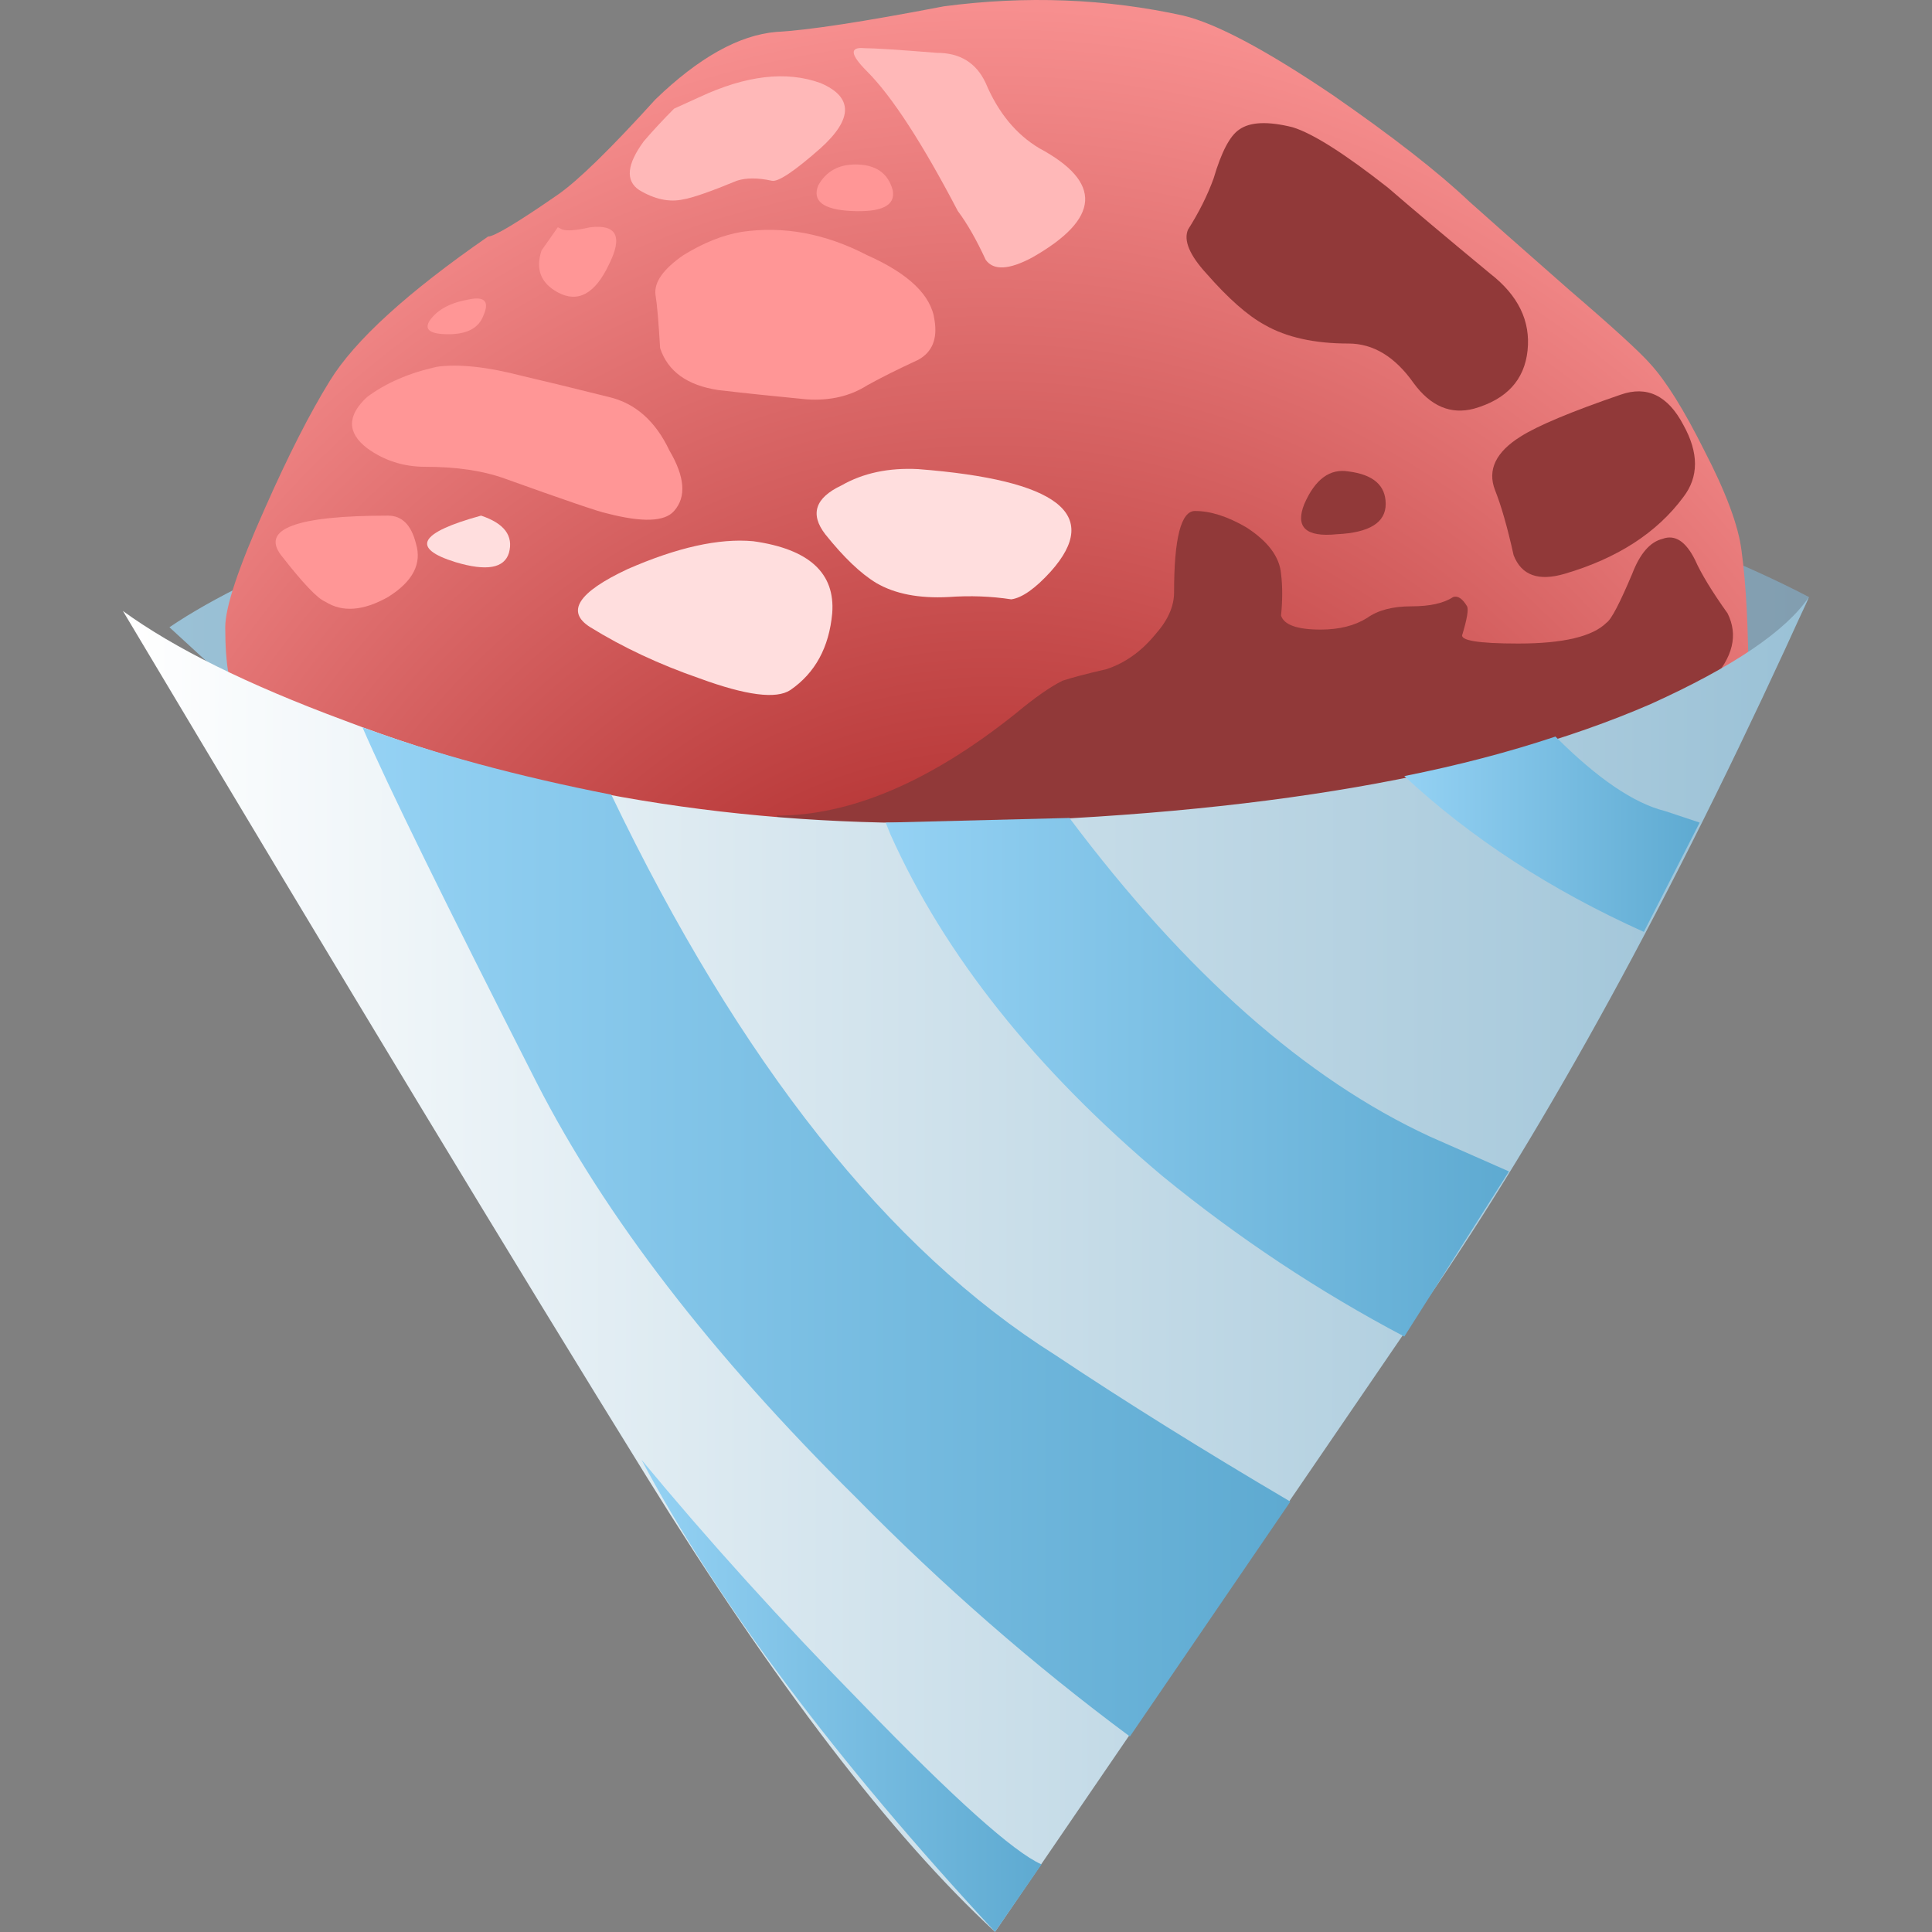 <?xml version="1.0" encoding="UTF-8" standalone="no"?>
<!-- Generator: Adobe Illustrator 15.1.0, SVG Export Plug-In . SVG Version: 6.00 Build 0)  -->

<svg
   xmlns:dc="http://purl.org/dc/elements/1.1/"
   xmlns:cc="http://creativecommons.org/ns#"
   xmlns:rdf="http://www.w3.org/1999/02/22-rdf-syntax-ns#"
   xmlns:svg="http://www.w3.org/2000/svg"
   xmlns="http://www.w3.org/2000/svg"
   xmlns:xlink="http://www.w3.org/1999/xlink"
   xmlns:sodipodi="http://sodipodi.sourceforge.net/DTD/sodipodi-0.dtd"
   xmlns:inkscape="http://www.inkscape.org/namespaces/inkscape"
   version="1.1"
   id="flash0.ai"
   x="0px"
   y="0px"
   width="256"
   height="256"
   viewBox="0 0 256 256"
   xml:space="preserve"
   sodipodi:docname="sno_cone_red.svg"
   inkscape:version="0.92.4 (5da689c313, 2019-01-14)"
   inkscape:export-filename="C:\Users\antum\Development\game-resources\icon\CC0\food\individual\Glitch\32x32\treat\sno_cone_red.png"
   inkscape:export-xdpi="10.5"
   inkscape:export-ydpi="10.5"><rect x="0" y="0" width="256" height="256" fill="#808080" stroke="none"/><title
   id="title923">Red Sno Cone</title><defs
   id="defs114" /><sodipodi:namedview
   pagecolor="#ffffff"
   bordercolor="#666666"
   borderopacity="1"
   objecttolerance="10"
   gridtolerance="10"
   guidetolerance="10"
   inkscape:pageopacity="0"
   inkscape:pageshadow="2"
   inkscape:window-width="1920"
   inkscape:window-height="1025"
   id="namedview112"
   showgrid="false"
   inkscape:zoom="0.60929838"
   inkscape:cx="-193.62162"
   inkscape:cy="-64.196612"
   inkscape:window-x="-8"
   inkscape:window-y="-8"
   inkscape:window-maximized="1"
   inkscape:current-layer="flash0.ai"
   fit-margin-top="0"
   fit-margin-left="0"
   fit-margin-right="0"
   fit-margin-bottom="0" />
<symbol
   id="flash0.ai_x5F_9_x2F_Layer_2_x2F__x3C_Path_x3E__x5F_1"
   viewBox="-0.009 -1.113 1.784 1.113"
   transform="translate(0,214.451)">
	<g
   id="Layer_1_8_">
		<path
   style="clip-rule:evenodd;fill:#ffdede;fill-rule:evenodd"
   d="m 1.15,0 c 0.5,-0.167 0.7,-0.433 0.6,-0.8 C 1.65,-1.133 1.267,-1.2 0.6,-1 c -0.967,0.3 -0.783,0.633 0.55,1 z"
   id="path2"
   inkscape:connector-curvature="0" />
	</g>
</symbol>
<symbol
   id="flash0.ai_x5F_9_x2F_Layer_2_x2F__x3C_Path_x3E__x5F_12"
   viewBox="-0.019 -1.362 1.819 1.373"
   transform="translate(0,214.451)">
	<g
   id="Layer_1_5_">
		<path
   style="clip-rule:evenodd;fill:#913939;fill-rule:evenodd"
   d="M 1,0 C 1.533,-0.067 1.8,-0.3 1.8,-0.7 1.8,-1.1 1.45,-1.317 0.75,-1.35 0.083,-1.417 -0.15,-1.2 0.05,-0.7 0.283,-0.167 0.6,0.067 1,0 Z"
   id="path6"
   inkscape:connector-curvature="0" />
	</g>
</symbol>
<symbol
   id="flash0.ai_x5F_9_x2F_Layer_2_x2F__x3C_Path_x3E__x5F_13"
   viewBox="-0.01 -3.969 4.359 3.991"
   transform="translate(0,214.451)">
	<g
   id="Layer_1_4_">
		<path
   style="clip-rule:evenodd;fill:#913939;fill-rule:evenodd"
   d="M 4.1,-0.7 C 4.433,-1.3 4.433,-1.817 4.1,-2.25 3.533,-3.017 2.683,-3.567 1.55,-3.9 0.984,-4.067 0.617,-3.933 0.45,-3.5 c -0.133,0.6 -0.267,1.067 -0.4,1.4 -0.167,0.433 0.017,0.817 0.55,1.15 0.367,0.233 1.083,0.534 2.15,0.9 0.567,0.2 1.017,-0.017 1.35,-0.65 z"
   id="path10"
   inkscape:connector-curvature="0" />
	</g>
</symbol>
<symbol
   id="flash0.ai_x5F_9_x2F_Layer_2_x2F__x3C_Path_x3E__x5F_14"
   viewBox="-0.032 -6.192 7.342 6.181"
   transform="translate(0,214.451)">
	<g
   id="Layer_1_3_">
		<path
   style="clip-rule:evenodd;fill:#913939;fill-rule:evenodd"
   d="M 6.5,-3.25 C 7.1,-3.717 7.367,-4.267 7.3,-4.9 7.233,-5.533 6.85,-5.95 6.15,-6.15 5.65,-6.283 5.217,-6.1 4.85,-5.6 c -0.4,0.567 -0.867,0.85 -1.4,0.85 -0.733,0 -1.333,0.133 -1.8,0.4 -0.367,0.2 -0.783,0.567 -1.25,1.1 -0.367,0.4 -0.5,0.717 -0.4,0.95 0.233,0.367 0.417,0.733 0.55,1.1 0.167,0.567 0.35,0.917 0.55,1.05 0.233,0.167 0.617,0.183 1.15,0.05 0.433,-0.133 1.117,-0.567 2.05,-1.3 0.5,-0.433 1.233,-1.05 2.2,-1.85 z"
   id="path14"
   inkscape:connector-curvature="0" />
	</g>
</symbol>
<symbol
   id="flash0.ai_x5F_9_x2F_Layer_2_x2F__x3C_Path_x3E__x5F_15"
   viewBox="0 -7.794 20.567 7.794"
   transform="translate(0,214.451)">
	<g
   id="Layer_1_2_">
		<path
   style="clip-rule:evenodd;fill:#913939;fill-rule:evenodd"
   d="M 19.5,-5.3 C 19.3,-5.933 18.45,-6.533 16.95,-7.1 15.183,-7.733 11.983,-7.933 7.35,-7.7 2.883,-7.467 0.433,-7.083 0,-6.55 c 1.6,0 3.317,0.733 5.15,2.2 0.4,0.333 0.733,0.567 1,0.7 0.2,0.067 0.517,0.15 0.95,0.25 0.4,0.133 0.75,0.383 1.05,0.75 0.267,0.3 0.4,0.6 0.4,0.9 C 8.55,-0.583 8.7,0 9,0 c 0.333,0 0.7,-0.117 1.1,-0.35 0.467,-0.3 0.717,-0.633 0.75,-1 0.033,-0.267 0.033,-0.566 0,-0.9 0.066,-0.2 0.35,-0.3 0.85,-0.3 0.4,0 0.733,0.083 1,0.25 0.233,0.167 0.55,0.25 0.95,0.25 0.4,0 0.7,0.066 0.9,0.2 0.1,0.033 0.2,-0.033 0.3,-0.2 0.033,-0.067 0,-0.267 -0.1,-0.6 -0.067,-0.133 0.333,-0.2 1.2,-0.2 0.966,0 1.6,0.15 1.9,0.45 0.1,0.066 0.283,0.417 0.55,1.05 0.167,0.434 0.383,0.684 0.65,0.75 0.267,0.1 0.5,-0.05 0.7,-0.45 0.133,-0.3 0.367,-0.684 0.7,-1.15 0.233,-0.466 0.117,-0.95 -0.35,-1.45 z"
   id="path18"
   inkscape:connector-curvature="0" />
	</g>
</symbol>
<symbol
   id="flash0.ai_x5F_9_x2F_Layer_2_x2F__x3C_Path_x3E__x5F_3"
   viewBox="-0.017 -3.306 5.472 3.319"
   transform="translate(0,214.451)">
	<g
   id="Layer_1_7_">
		<path
   style="clip-rule:evenodd;fill:#ffdede;fill-rule:evenodd"
   d="M 3.75,0 C 4.95,-0.167 5.517,-0.683 5.45,-1.55 5.383,-2.283 5.083,-2.833 4.55,-3.2 4.25,-3.4 3.6,-3.317 2.6,-2.95 c -0.867,0.3 -1.65,0.667 -2.35,1.1 -0.533,0.333 -0.267,0.75 0.8,1.25 1.067,0.467 1.967,0.667 2.7,0.6 z"
   id="path22"
   inkscape:connector-curvature="0" />
	</g>
</symbol>
<symbol
   id="flash0.ai_x5F_9_x2F_Layer_2_x2F__x3C_Path_x3E__x5F_4"
   viewBox="0.015 -2.8 5.478 2.805"
   transform="translate(0,214.451)">
	<g
   id="Layer_1_6_">
		<path
   style="clip-rule:evenodd;fill:#ffdede;fill-rule:evenodd"
   d="M 2.2,0 C 5.2,-0.233 6.15,-0.967 5.05,-2.2 4.717,-2.567 4.433,-2.767 4.2,-2.8 3.767,-2.733 3.317,-2.717 2.85,-2.75 2.217,-2.783 1.7,-2.683 1.3,-2.45 0.967,-2.25 0.6,-1.9 0.2,-1.4 -0.133,-0.967 -0.017,-0.617 0.55,-0.35 1.017,-0.083 1.567,0.033 2.2,0 Z"
   id="path26"
   inkscape:connector-curvature="0" />
	</g>
</symbol>
<linearGradient
   id="SVGID_1_"
   gradientUnits="userSpaceOnUse"
   x1="1"
   y1="14.711"
   x2="36.25"
   y2="14.711">
	<stop
   offset="0"
   style="stop-color:#9AC1D6"
   id="stop30" />
	<stop
   offset="1"
   style="stop-color:#829EB0"
   id="stop32" />
</linearGradient>

<radialGradient
   id="SVGID_2_"
   cx="-28.959"
   cy="18.19"
   r="28.454"
   gradientTransform="matrix(-0.019,-1,-0.889,0.017,34.362,-0.668)"
   gradientUnits="userSpaceOnUse">
	<stop
   offset="0"
   style="stop-color:#8F0000"
   id="stop37" />
	<stop
   offset="1"
   style="stop-color:#F78F8F"
   id="stop39" />
</radialGradient>
















<linearGradient
   id="SVGID_3_"
   gradientUnits="userSpaceOnUse"
   x1="0.019"
   y1="27.257"
   x2="36.269"
   y2="27.257"
   gradientTransform="matrix(1,-0.002,-0.001,1,2.856366e-5,-1.753541e-4)">
	<stop
   offset="0"
   style="stop-color:#FFFFFF"
   id="stop74" />
	<stop
   offset="1"
   style="stop-color:#9AC1D6"
   id="stop76" />
</linearGradient>

<g
   id="g960"
   transform="matrix(6.163,0,0,6.163,16.287,-0.086)"><path
     id="path35"
     d="M 9.4,20.6 C 7.233,19.033 4.433,16.666 1,13.5 1.933,12.867 3.3,12.2 5.1,11.5 8.7,10.067 12.666,9.2 17,8.9 c 4.333,-0.3 8.85,0.267 13.55,1.7 2.333,0.733 4.233,1.483 5.7,2.25 -0.433,1.066 -1.333,2.15 -2.7,3.25 -2.733,2.233 -6.4,3.467 -11,3.7 -7.367,0.367 -11.75,0.633 -13.15,0.8 z"
     style="clip-rule:evenodd;fill:url(#SVGID_1_);fill-rule:evenodd"
     inkscape:connector-curvature="0" /><path
     id="path42"
     d="M 29.55,17.85 C 25.283,19.85 21.467,20.7 18.1,20.4 14.733,20.1 11.117,19.133 7.25,17.5 5.35,16.667 3.767,15.867 2.5,15.1 2.3,14.867 2.2,14.333 2.2,13.5 2.2,13.067 2.483,12.217 3.05,10.95 3.55,9.817 4.017,8.9 4.45,8.2 4.983,7.333 6.117,6.3 7.85,5.1 c 0.133,0 0.633,-0.3 1.5,-0.9 0.433,-0.3 1.133,-0.983 2.1,-2.05 0.933,-0.9 1.8,-1.383 2.6,-1.45 0.667,-0.034 1.867,-0.217 3.6,-0.55 1.767,-0.233 3.483,-0.167 5.15,0.2 0.7,0.167 1.767,0.733 3.2,1.7 1.3,0.9 2.283,1.667 2.95,2.3 0.333,0.3 1.05,0.933 2.15,1.9 0.933,0.8 1.517,1.333 1.75,1.6 0.333,0.367 0.717,0.983 1.15,1.85 0.467,0.9 0.733,1.617 0.8,2.15 0.1,0.733 0.15,1.7 0.15,2.9 -1.467,1.067 -3.267,2.1 -5.4,3.1 z"
     style="clip-rule:evenodd;fill:url(#SVGID_2_);fill-rule:evenodd"
     inkscape:connector-curvature="0" /><use
     id="use44"
     style="overflow:visible;opacity:0.352;enable-background:new"
     transform="matrix(1,0,0,-1,14.05,225.451)"
     y="-7.794"
     height="7.794"
     width="20.567"
     xlink:href="#flash0.ai_x5F_9_x2F_Layer_2_x2F__x3C_Path_x3E__x5F_15"
     x="0" /><use
     id="use46"
     style="overflow:visible;opacity:0.141;enable-background:new"
     transform="matrix(1,0,0,-1,22.9,217.101)"
     y="-6.192"
     x="-0.032"
     height="6.181"
     width="7.342"
     xlink:href="#flash0.ai_x5F_9_x2F_Layer_2_x2F__x3C_Path_x3E__x5F_14" /><use
     id="use48"
     style="overflow:visible;opacity:0.18;enable-background:new"
     transform="matrix(1,0,0,-1,29.45,222.901)"
     y="-3.969"
     x="-0.01"
     height="3.991"
     width="4.359"
     xlink:href="#flash0.ai_x5F_9_x2F_Layer_2_x2F__x3C_Path_x3E__x5F_13" /><use
     id="use50"
     style="overflow:visible;opacity:0.23;enable-background:new"
     transform="matrix(1,0,0,-1,25.35,224.601)"
     y="-1.362"
     x="-0.019"
     height="1.373"
     width="1.819"
     xlink:href="#flash0.ai_x5F_9_x2F_Layer_2_x2F__x3C_Path_x3E__x5F_12" /><path
     id="path52"
     d="m 11.2,3.05 c 0.2,-0.233 0.417,-0.466 0.65,-0.7 L 12.4,2.1 c 1,-0.467 1.867,-0.567 2.6,-0.3 0.7,0.3 0.7,0.767 0,1.4 -0.567,0.5 -0.917,0.733 -1.05,0.7 -0.3,-0.066 -0.55,-0.066 -0.75,0 -0.567,0.233 -0.95,0.367 -1.15,0.4 -0.3,0.067 -0.617,0 -0.95,-0.2 -0.3,-0.2 -0.267,-0.55 0.1,-1.05 z"
     style="clip-rule:evenodd;fill:#ffb8b8;fill-rule:evenodd"
     inkscape:connector-curvature="0" /><path
     id="path54"
     d="m 10.05,4.9 c 0.567,-0.066 0.7,0.2 0.4,0.8 C 10.15,6.333 9.783,6.533 9.35,6.3 8.983,6.1 8.867,5.8 9,5.4 l 0.35,-0.5 0.1,0.05 c 0.1,0.033 0.3,0.017 0.6,-0.05 z"
     style="clip-rule:evenodd;fill:#ff9696;fill-rule:evenodd"
     inkscape:connector-curvature="0" /><path
     id="path56"
     d="M 12.05,5.5 C 12.483,5.233 12.9,5.067 13.3,5 14.2,4.867 15.1,5.033 16,5.5 16.9,5.9 17.383,6.367 17.45,6.9 17.516,7.3 17.4,7.584 17.1,7.75 16.666,7.95 16.3,8.133 16,8.3 15.633,8.533 15.2,8.633 14.7,8.6 14,8.533 13.367,8.467 12.8,8.4 12.133,8.3 11.717,8 11.55,7.5 11.517,6.933 11.484,6.55 11.45,6.35 11.417,6.083 11.617,5.8 12.05,5.5 Z"
     style="clip-rule:evenodd;fill:#ff9696;fill-rule:evenodd"
     inkscape:connector-curvature="0" /><path
     id="path58"
     d="m 15.75,3.55 c 0.433,0 0.7,0.184 0.8,0.55 0.067,0.333 -0.233,0.483 -0.9,0.45 C 15.05,4.517 14.817,4.334 14.95,4 15.117,3.7 15.383,3.55 15.75,3.55 Z"
     style="clip-rule:evenodd;fill:#ff9696;fill-rule:evenodd"
     inkscape:connector-curvature="0" /><path
     id="path60"
     d="m 17.5,1.15 c 0.5,0 0.85,0.217 1.05,0.65 0.267,0.633 0.65,1.1 1.15,1.4 1.367,0.733 1.316,1.517 -0.15,2.35 -0.5,0.267 -0.833,0.284 -1,0.05 C 18.35,5.166 18.15,4.817 17.95,4.55 17.183,3.084 16.533,2.084 16,1.55 15.633,1.183 15.617,1.017 15.95,1.05 c 0.2,0 0.717,0.033 1.55,0.1 z"
     style="clip-rule:evenodd;fill:#ffb8b8;fill-rule:evenodd"
     inkscape:connector-curvature="0" /><path
     id="path62"
     d="m 10.45,8.55 c 0.566,0.133 1,0.517 1.3,1.15 0.333,0.566 0.367,1 0.1,1.3 -0.2,0.233 -0.684,0.25 -1.45,0.05 C 10.233,11.017 9.5,10.767 8.2,10.3 7.733,10.133 7.166,10.05 6.5,10.05 6.033,10.05 5.617,9.917 5.25,9.65 4.817,9.317 4.817,8.95 5.25,8.55 5.65,8.25 6.15,8.033 6.75,7.9 7.217,7.834 7.833,7.9 8.6,8.1 9.033,8.2 9.65,8.35 10.45,8.55 Z"
     style="clip-rule:evenodd;fill:#ff9696;fill-rule:evenodd"
     inkscape:connector-curvature="0" /><path
     id="path64"
     d="M 7.45,6.45 C 7.783,6.383 7.883,6.5 7.75,6.8 7.65,7.067 7.4,7.2 7,7.2 6.6,7.2 6.467,7.1 6.6,6.9 6.767,6.667 7.05,6.517 7.45,6.45 Z"
     style="clip-rule:evenodd;fill:#ff9696;fill-rule:evenodd"
     inkscape:connector-curvature="0" /><use
     id="use66"
     style="overflow:visible;opacity:0.18;enable-background:new"
     transform="matrix(1,0,0,-1,14.9,224.551)"
     y="-2.8"
     x="0.015"
     height="2.805"
     width="5.478"
     xlink:href="#flash0.ai_x5F_9_x2F_Layer_2_x2F__x3C_Path_x3E__x5F_4" /><use
     id="use68"
     style="overflow:visible;opacity:0.289;enable-background:new"
     transform="matrix(1,0,0,-1,9.8,226.101)"
     y="-3.306"
     x="-0.017"
     height="3.319"
     width="5.472"
     xlink:href="#flash0.ai_x5F_9_x2F_Layer_2_x2F__x3C_Path_x3E__x5F_3" /><path
     id="path70"
     d="m 5.7,11.1 c 0.3,0 0.5,0.2 0.6,0.6 0.133,0.433 -0.066,0.816 -0.6,1.15 -0.534,0.3 -0.983,0.333 -1.35,0.1 C 4.183,12.883 3.867,12.55 3.4,11.95 2.967,11.383 3.733,11.1 5.7,11.1 Z"
     style="clip-rule:evenodd;fill:#ff9696;fill-rule:evenodd"
     inkscape:connector-curvature="0" /><use
     id="use72"
     style="overflow:visible;opacity:0.25;enable-background:new"
     transform="matrix(1,0,0,-1,6.55,225.551)"
     y="-1.113"
     x="-0.009"
     height="1.113"
     width="1.784"
     xlink:href="#flash0.ai_x5F_9_x2F_Layer_2_x2F__x3C_Path_x3E__x5F_1" /><path
     id="path79"
     d="m 0,13.15 c 1.1,0.8 2.683,1.583 4.75,2.35 4.1,1.567 8.55,2.3 13.35,2.2 6.3,-0.167 11.217,-1.017 14.75,-2.55 1.767,-0.8 2.9,-1.566 3.4,-2.3 -2.7,5.967 -5.367,10.9 -8,14.8 l -9.5,13.899 c -2.233,-2.066 -4.733,-5.333 -7.5,-9.8 C 8.483,27.282 4.733,21.083 0,13.15 Z"
     style="clip-rule:evenodd;fill:url(#SVGID_3_);fill-rule:evenodd"
     inkscape:connector-curvature="0" /><g
     id="g109">
	<linearGradient
   y2="36.475"
   x2="19.738"
   y1="36.475"
   x1="11.163"
   gradientUnits="userSpaceOnUse"
   id="SVGID_4_">
		<stop
   id="stop81"
   style="stop-color:#95D2F4"
   offset="0" />
		<stop
   id="stop83"
   style="stop-color:#5EAAD1"
   offset="1" />
	</linearGradient>
	<path
   inkscape:connector-curvature="0"
   id="path86"
   d="m 11.15,31.4 c 1.434,1.733 3.017,3.483 4.75,5.25 1.967,2.033 3.25,3.183 3.85,3.449 l -1,1.45 C 15.317,37.85 12.783,34.467 11.15,31.4 Z"
   style="clip-rule:evenodd;fill:url(#SVGID_4_);fill-rule:evenodd" />
	<linearGradient
   y2="26.5"
   x2="25.075"
   y1="26.5"
   x1="5.125"
   gradientUnits="userSpaceOnUse"
   id="SVGID_5_">
		<stop
   id="stop88"
   style="stop-color:#95D2F4"
   offset="0" />
		<stop
   id="stop90"
   style="stop-color:#5EAAD1"
   offset="1" />
	</linearGradient>
	<path
   inkscape:connector-curvature="0"
   id="path93"
   d="m 20.05,29.15 c 1.5,1 3.184,2.05 5.05,3.149 l -3.45,5.05 C 19.584,35.816 17.617,34.099 15.75,32.2 12.65,29.134 10.367,26.167 8.9,23.3 6.933,19.433 5.683,16.883 5.15,15.65 c 1.533,0.567 3.317,1.05 5.35,1.45 2.767,5.767 5.95,9.784 9.55,12.05 z"
   style="clip-rule:evenodd;fill:url(#SVGID_5_);fill-rule:evenodd" />
	<linearGradient
   y2="23.175"
   x2="29.8"
   y1="23.175"
   x1="16.4"
   gradientUnits="userSpaceOnUse"
   id="SVGID_6_">
		<stop
   id="stop95"
   style="stop-color:#95D2F4"
   offset="0" />
		<stop
   id="stop97"
   style="stop-color:#5EAAD1"
   offset="1" />
	</linearGradient>
	<path
   inkscape:connector-curvature="0"
   id="path100"
   d="m 20.35,17.6 c 2.5,3.333 5.083,5.617 7.75,6.85 l 1.7,0.75 -2.25,3.55 C 25.717,27.783 23.984,26.634 22.35,25.3 19.617,23 17.666,20.55 16.5,17.95 L 16.4,17.7 Z"
   style="clip-rule:evenodd;fill:url(#SVGID_6_);fill-rule:evenodd" />
	<linearGradient
   y2="17.95"
   x2="33.888"
   y1="17.95"
   x1="27.513"
   gradientUnits="userSpaceOnUse"
   id="SVGID_7_">
		<stop
   id="stop102"
   style="stop-color:#95D2F4"
   offset="0" />
		<stop
   id="stop104"
   style="stop-color:#5EAAD1"
   offset="1" />
	</linearGradient>
	<path
   inkscape:connector-curvature="0"
   id="path107"
   d="m 33.15,17.45 0.75,0.25 -1.2,2.35 c -2,-0.9 -3.717,-2.017 -5.15,-3.35 1.167,-0.233 2.25,-0.517 3.25,-0.85 0.9,0.9 1.683,1.433 2.35,1.6 z"
   style="clip-rule:evenodd;fill:url(#SVGID_7_);fill-rule:evenodd" />
</g></g>
</svg>